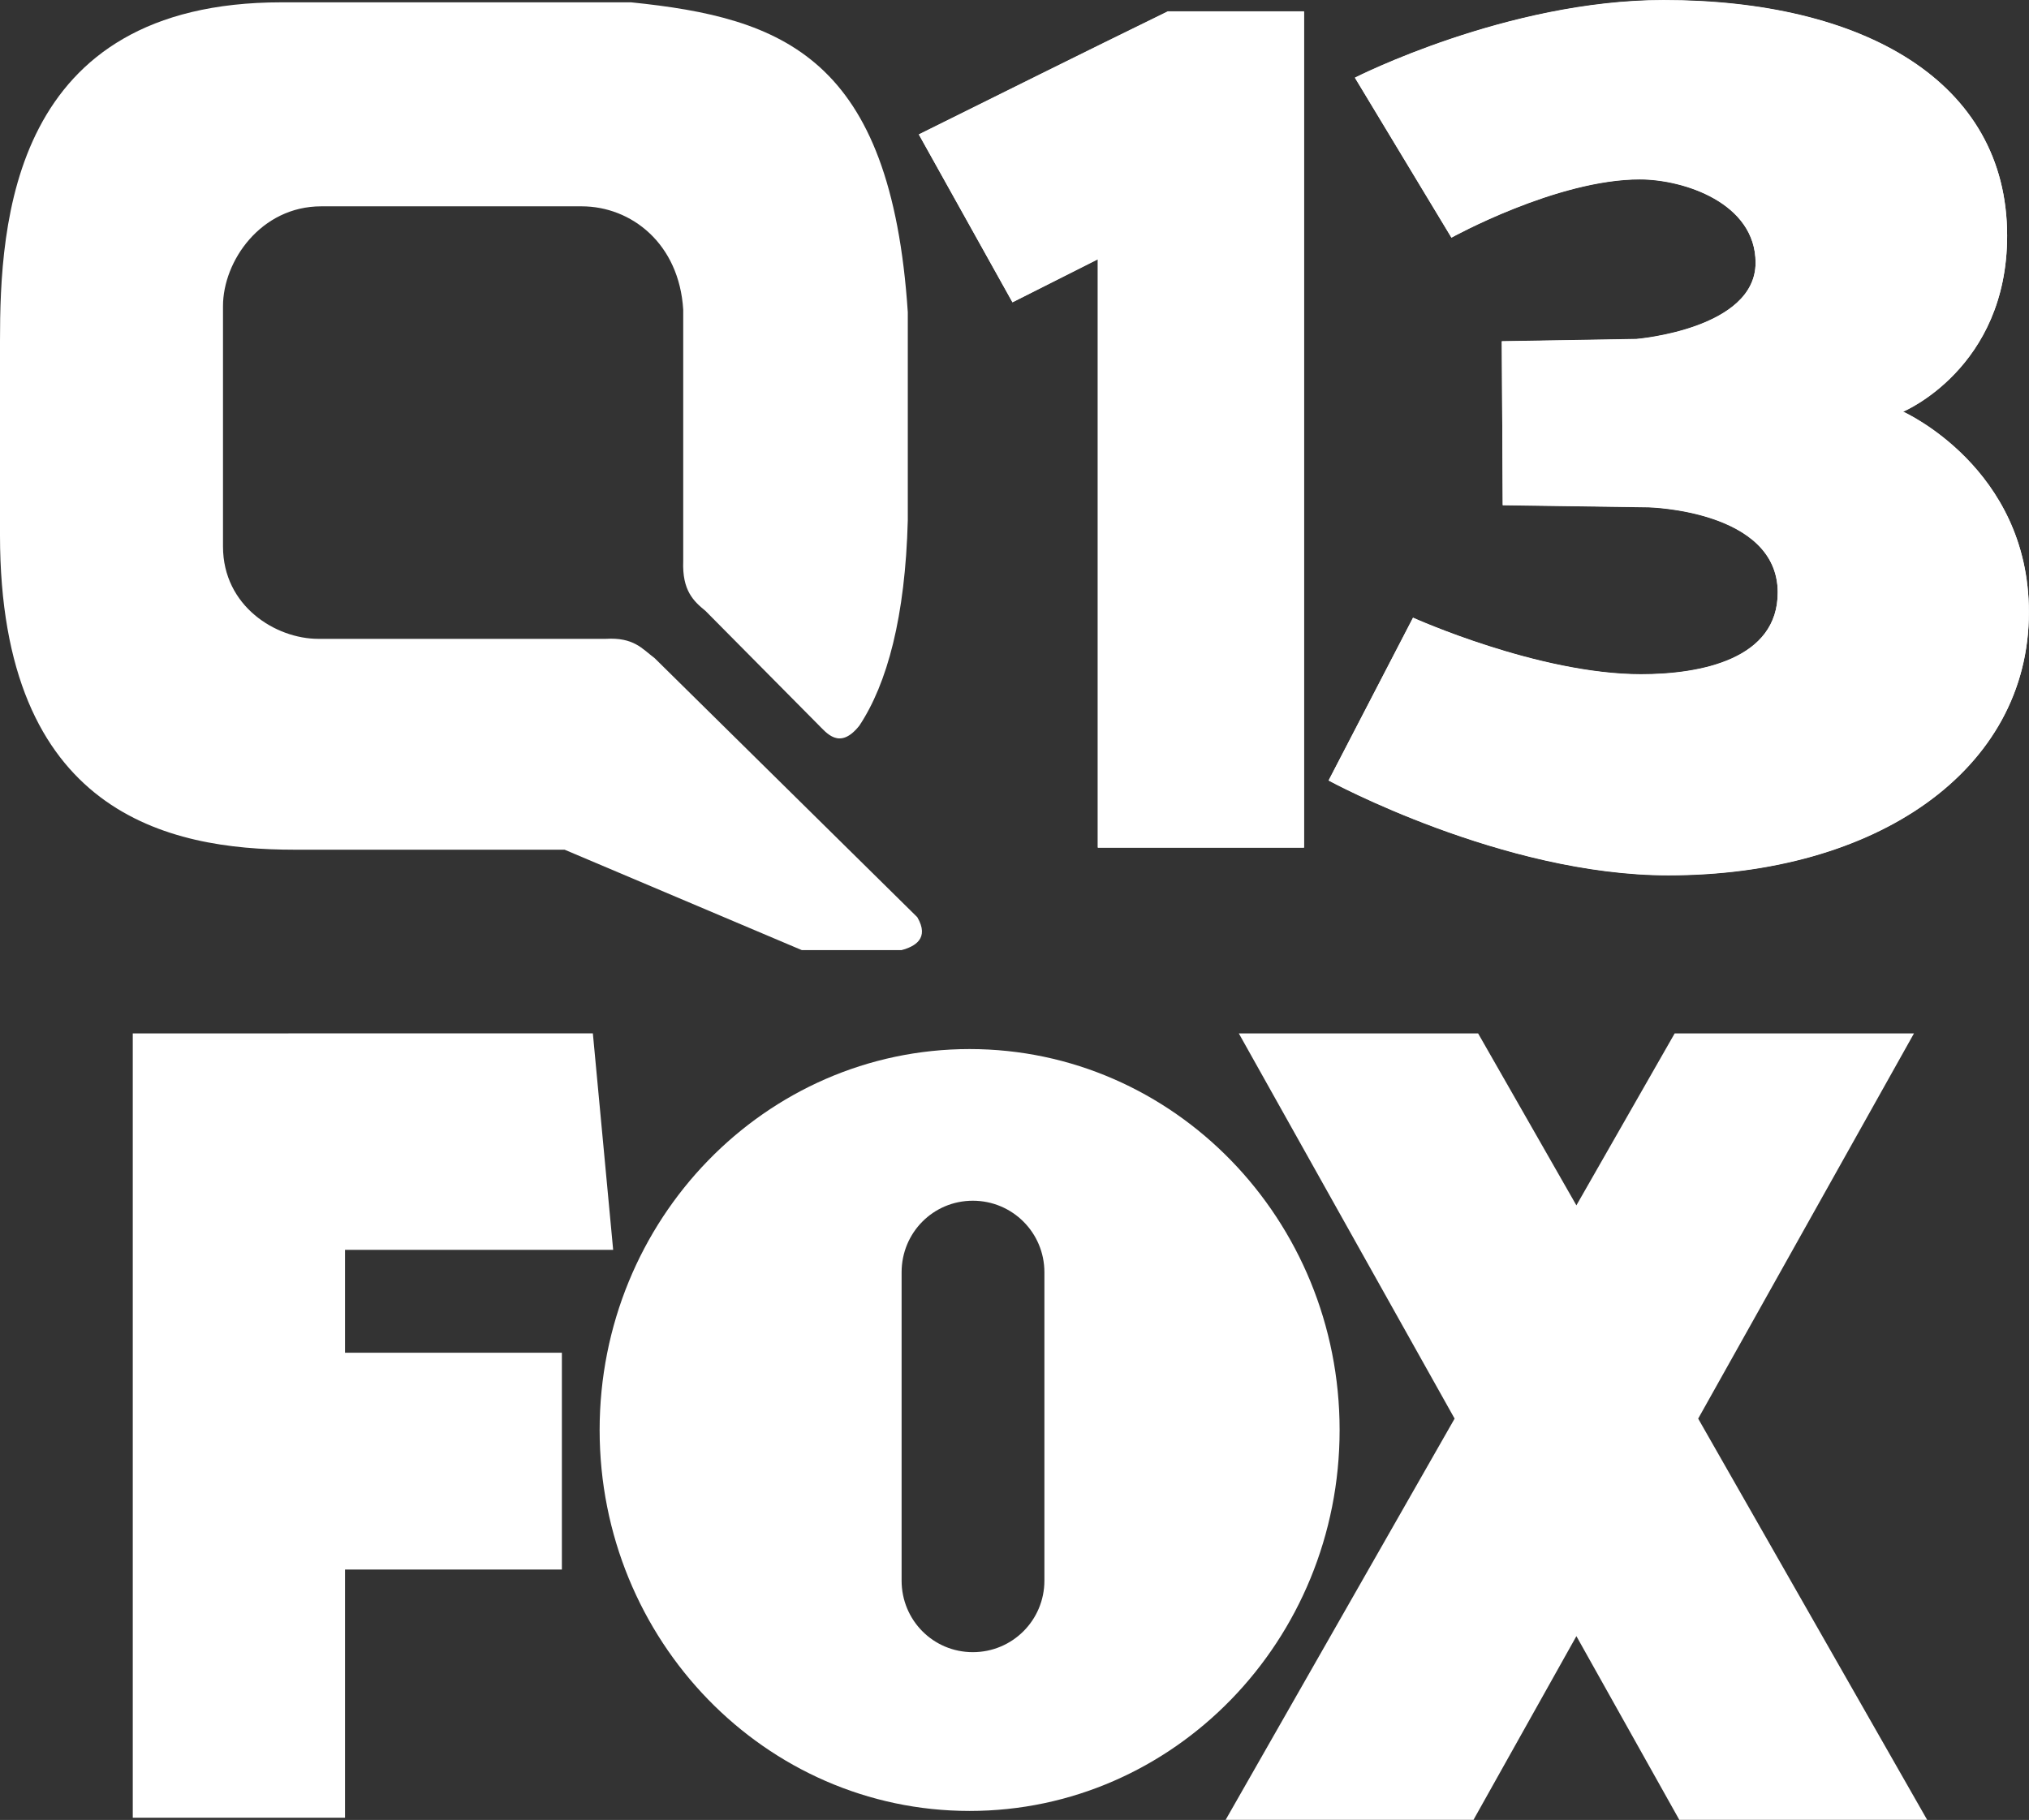 <svg width="800" height="717.73" version="1.1" xmlns="http://www.w3.org/2000/svg">
 <rect width="100%" height="100%" fill="#333333" stroke="none"/>
 <link href="" rel="stylesheet" type="text/css"/>
 <style type="text/css"/>
 <g transform="scale(1.592)" fill="#fff">
  <g transform="translate(-2.7969e-6 .065)">
   <path d="m227.57 33.277 23.182 41.567 21.139-10.658v145.75h51.071v-207.13h-33.751c-20.942 10.224-42.978 21.215-61.64 30.465z" fill-rule="evenodd"/>
   <path d="m371.94 84.512 33.374-0.563s29.484-2.426 29.484-18.889c0-14.851-17.812-20.671-28.688-20.671-20.578 0-46.638 14.437-46.638 14.437l-23.904-39.608s37.696-19.217 76.451-19.217c49.266 0 85.075 20.003 85.075 58.357 0 32.857-25.78 43.592-25.78 43.592s31.171 13.902 31.171 49.686c0 39.189-37.918 65.154-89.294 65.154-41.045 0-84.138-23.485-84.138-23.485l20.903-40.31s31.03 14.014 56.485 14.014c14.791 0 33.941-3.721 33.841-20.389-0.122-20.283-32.014-21-32.014-21l-36.094-0.516z"/>
   <path d="m224.83 128.79c-0.621 23.965-5.1 40.489-11.995 50.901-4.941 6.21-8.168 1.73-10.312-0.366l-27.804-28.063c-2.929-2.389-5.792-5.017-5.509-12.364v-62.241c-0.994-16.377-12.84-25.611-25.161-25.611h-64.486c-14.989 0-24.335 13.587-24.335 24.722v59.544c0 14.785 13.078 22.878 23.597 22.878h71.192c6.958-0.416 9.02 2.457 12.142 4.809l65.021 64.14c3.093 5.289-0.621 7.287-3.917 8.163h-24.677l-58.754-24.879h-66.979c-31.054 0-72.854-8.864-72.854-77.961v-47.987c0-29.186 2.67-83.965 69.721-83.965h86.564c37.662 3.838 64.364 13.61 68.546 76.774z"/>
   <path d="m227.57 33.212 23.182 41.567 21.139-10.658v145.75h51.071v-207.13h-33.751c-20.942 10.224-42.978 21.215-61.64 30.465z" fill-rule="evenodd"/>
   <path d="m371.94 84.448 33.374-0.563s29.484-2.426 29.484-18.889c0-14.851-17.812-20.671-28.688-20.671-20.578 0-46.638 14.437-46.638 14.437l-23.904-39.608s37.696-19.217 76.451-19.217c49.266 0 85.075 20.003 85.075 58.357 0 32.857-25.78 43.592-25.78 43.592s31.171 13.902 31.171 49.686c0 39.189-37.918 65.154-89.294 65.154-41.045 0-84.138-23.485-84.138-23.485l20.903-40.31s31.03 14.014 56.485 14.014c14.791 0 33.941-3.721 33.841-20.389-0.122-20.283-32.014-21-32.014-21l-36.094-0.516z"/>
  </g>
  <g transform="translate(1.221 -1.065)" fill-rule="evenodd">
   <path d="m238.92 260.94c-50.596 0-91.634 42.244-91.634 94.368s41.038 94.368 91.634 94.368 91.634-42.244 91.634-94.368-41.038-94.368-91.634-94.368zm0.794 37.571c9.813 0 17.727 7.914 17.727 17.727v76.377c0 9.813-7.914 17.727-17.727 17.727-9.813 0-17.639-7.914-17.639-17.727v-76.377c0-9.813 7.826-17.727 17.639-17.727z"/>
   <path d="m31.662 257.06v194.29h52.564v-61.472h53.711v-53.711h-53.711v-25.488h66.411l-5.027-53.622h-61.383z"/>
   <path d="m305.59 257.06 53.446 95.427-56.709 99.395h61.383l25.488-45.508 25.488 45.508h61.383l-56.709-99.395 53.446-95.427h-59.267l-24.342 42.598-24.342-42.598z"/>
  </g>
 </g>
</svg>
